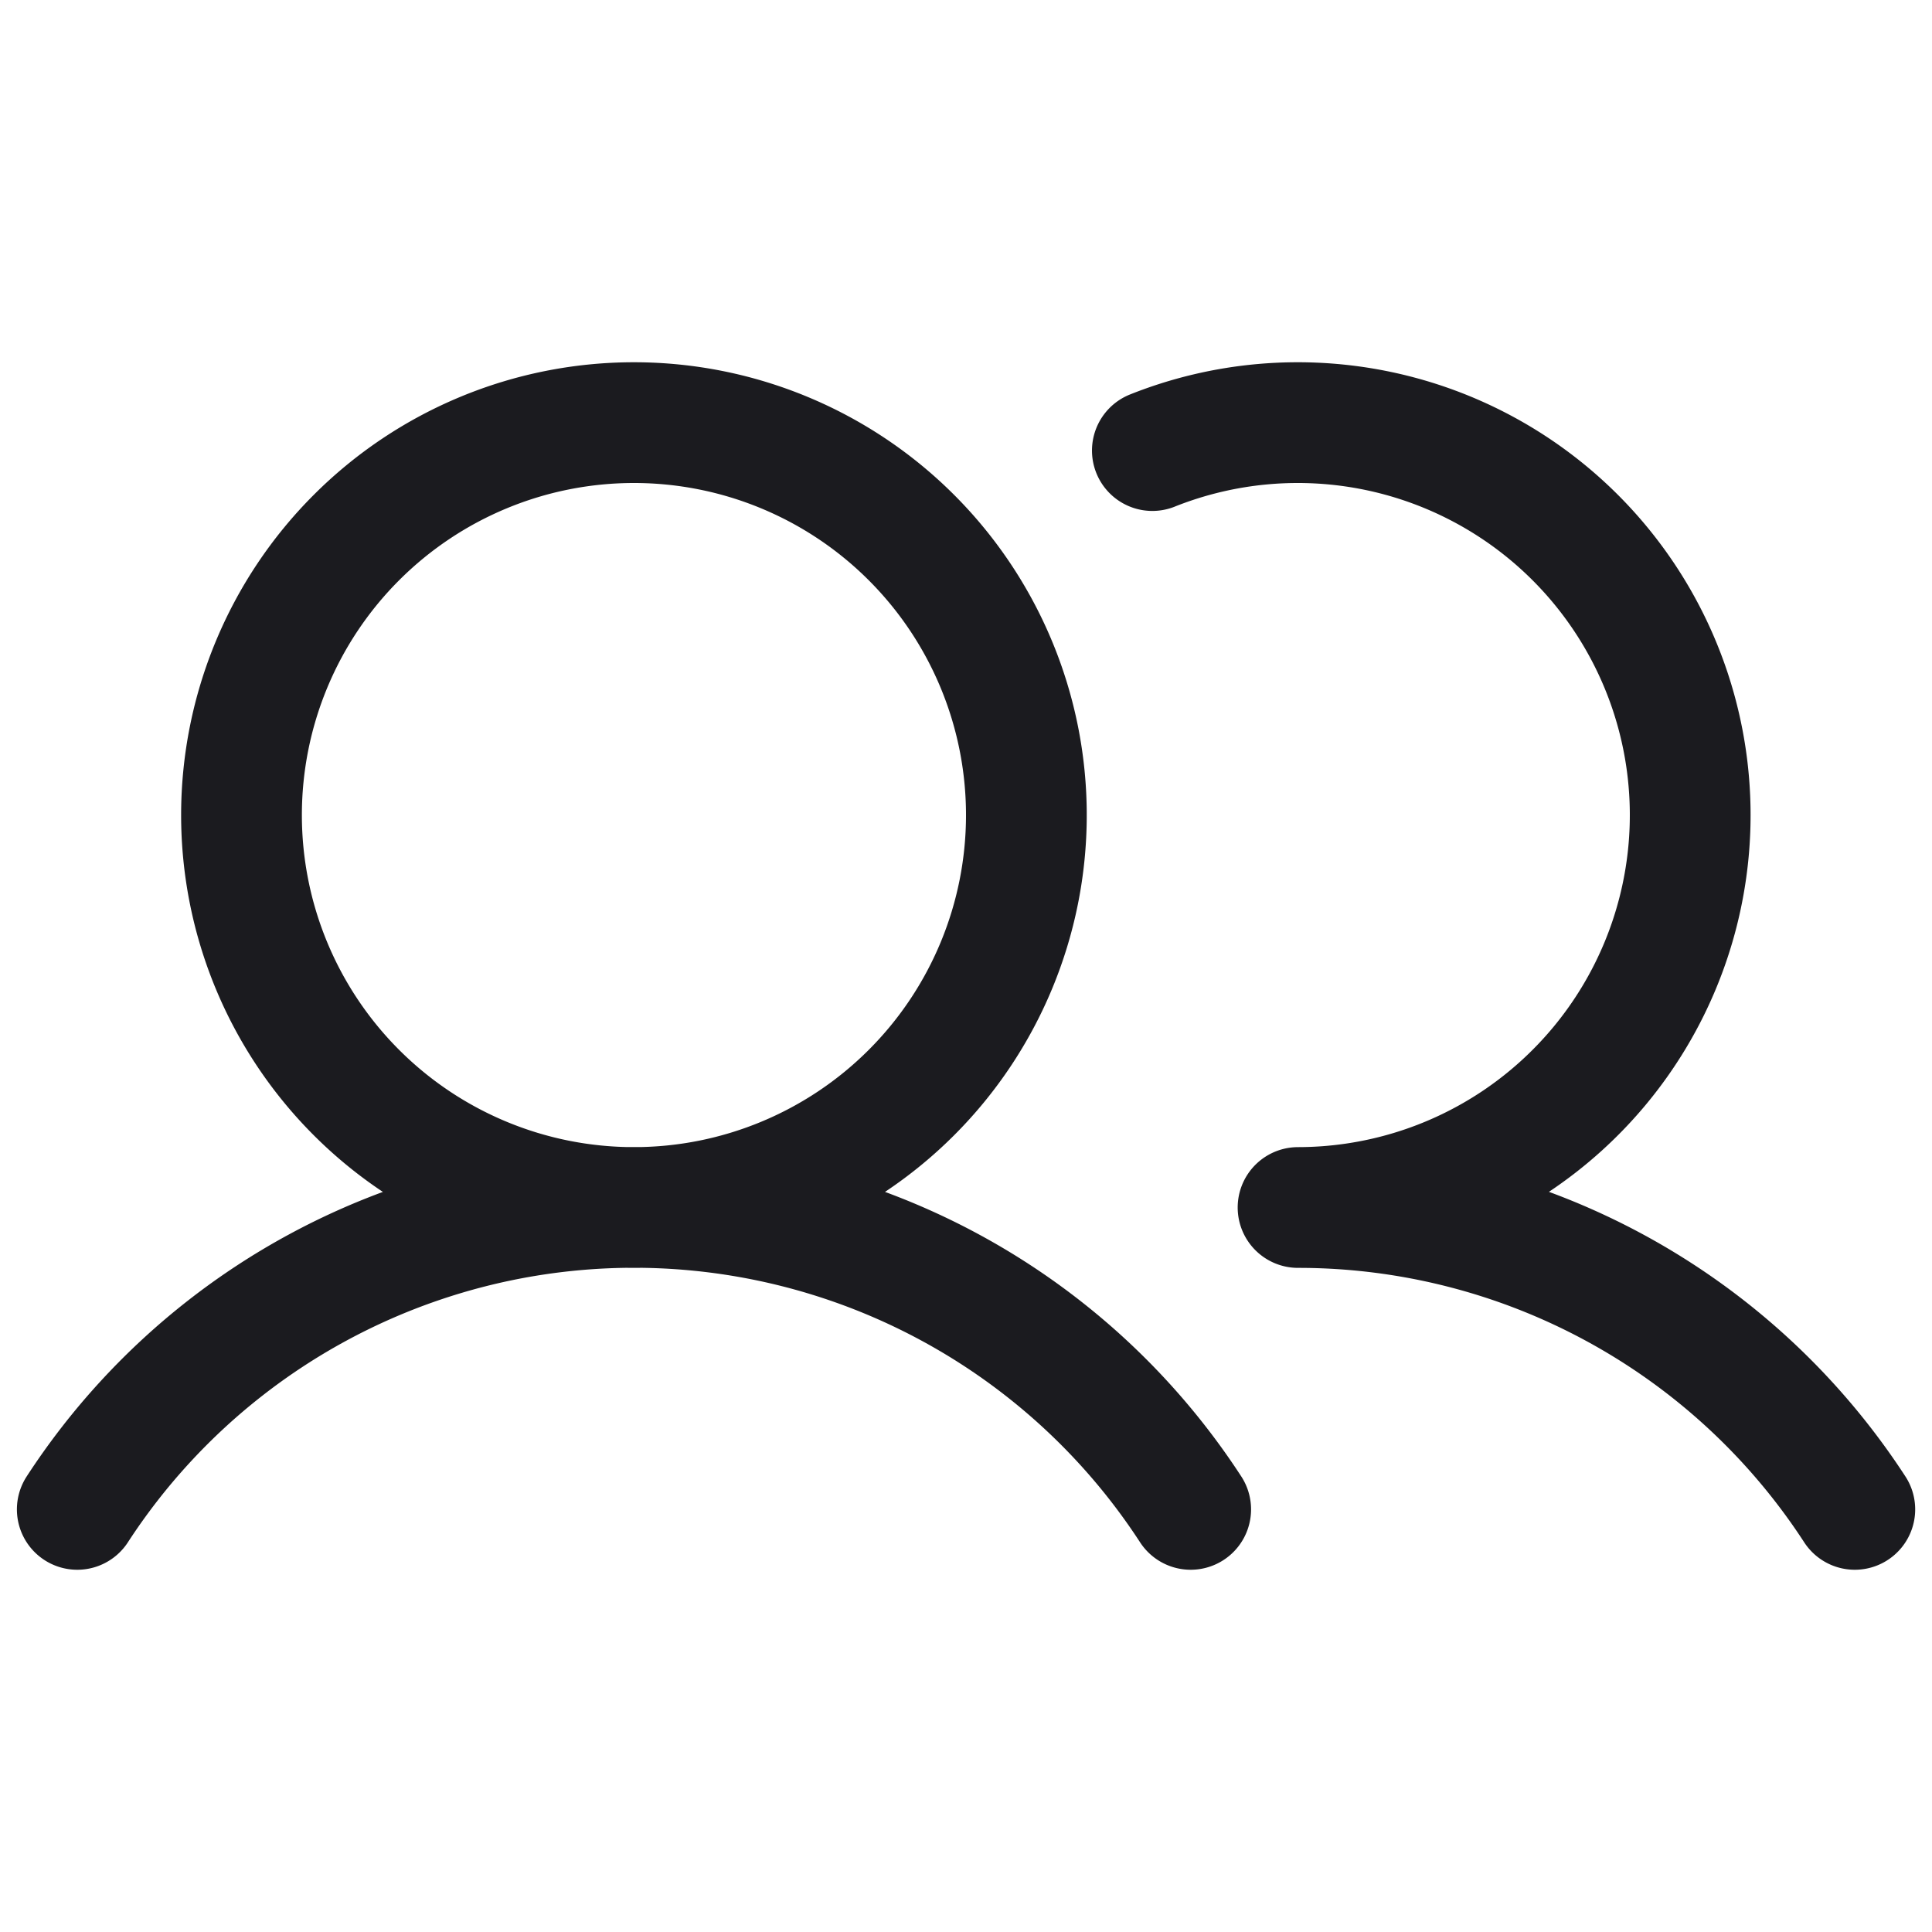 <svg width="24" height="24" viewBox="0 0 24 24" fill="none" xmlns="http://www.w3.org/2000/svg"><path d="M.96 18.75a8.25 8.25 0 0 1 13.831 0m8.25 0A8.244 8.244 0 0 0 16.125 15a4.875 4.875 0 1 0-1.81-9.403m-1.565 4.528a4.875 4.875 0 1 1-9.75 0 4.875 4.875 0 0 1 9.75 0Z" stroke="#1B1B1F" stroke-width="1.5" stroke-linecap="round" stroke-linejoin="round"/></svg>